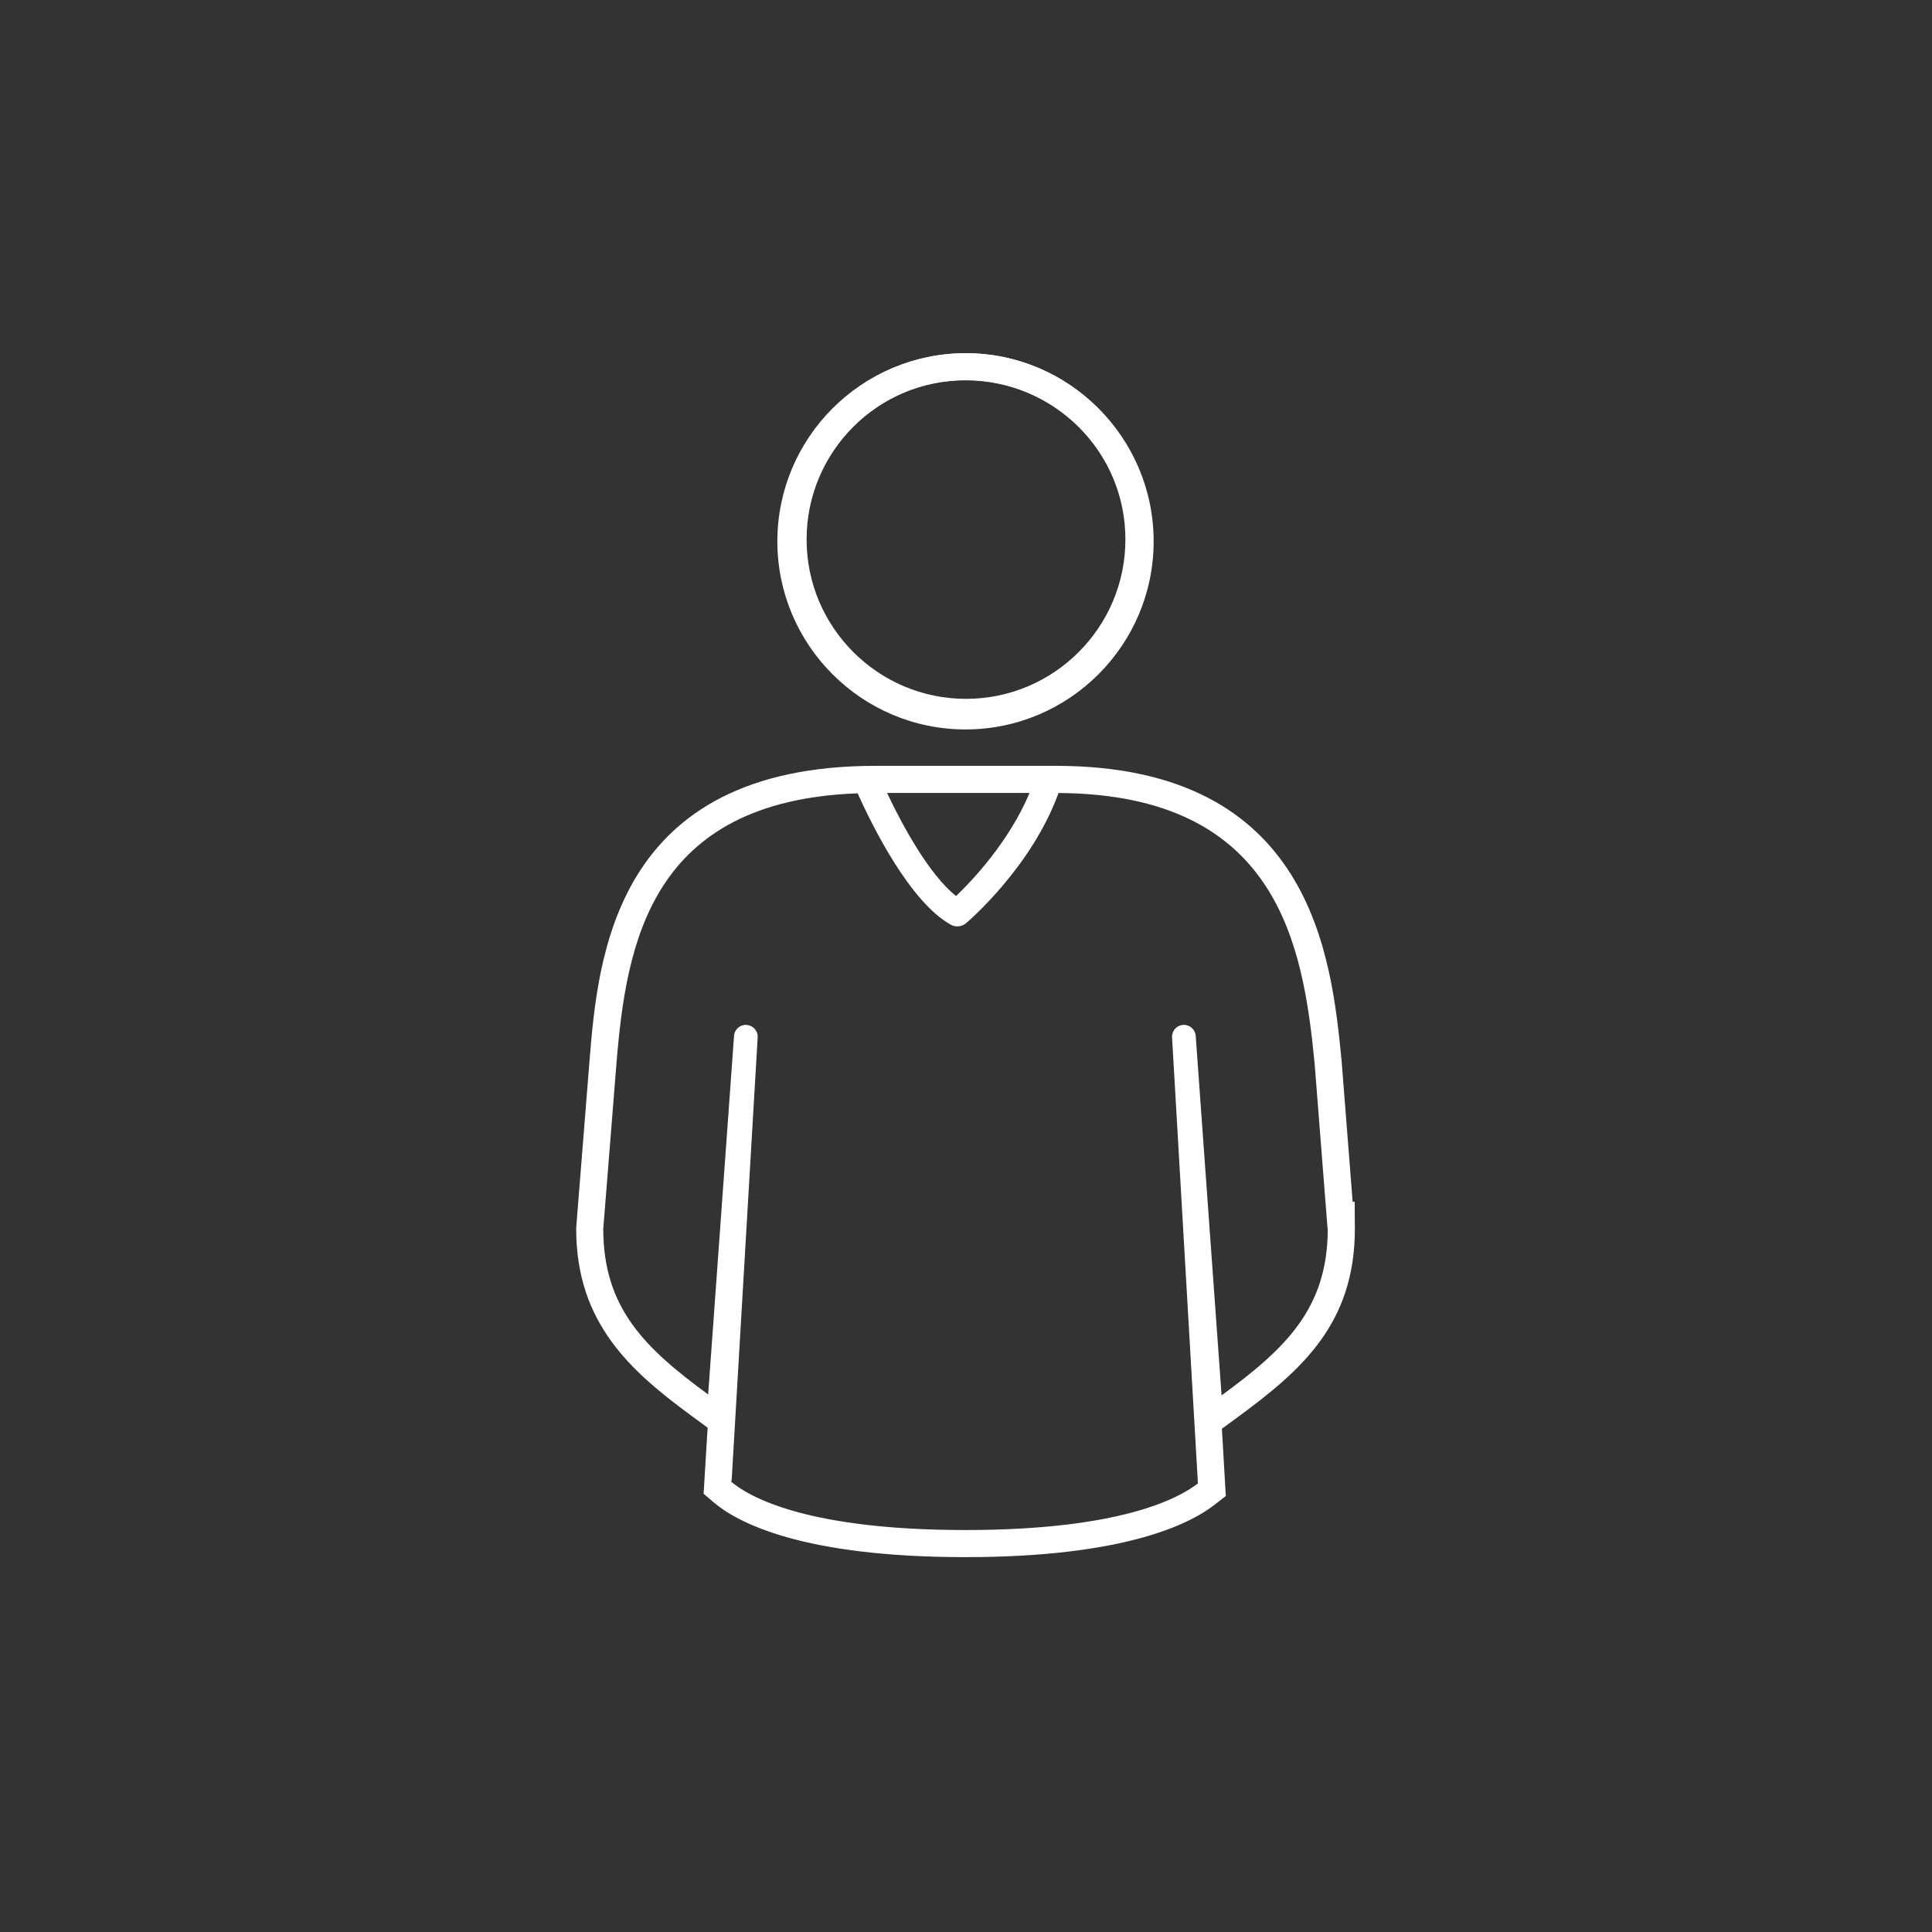 <?xml version="1.0" encoding="utf-8"?>
<!-- Generator: Adobe Illustrator 18.0.0, SVG Export Plug-In . SVG Version: 6.00 Build 0)  -->
<!DOCTYPE svg PUBLIC "-//W3C//DTD SVG 1.1//EN" "http://www.w3.org/Graphics/SVG/1.1/DTD/svg11.dtd">
<svg version="1.1" id="Layer_1" xmlns="http://www.w3.org/2000/svg" xmlns:xlink="http://www.w3.org/1999/xlink" x="0px" y="0px"
	 width="144px" height="144px" viewBox="0 0 144 144" enable-background="new 0 0 144 144" xml:space="preserve">
<rect x="0" y="0" width="144" height="144" fill="#333333" stroke="none"/>
<g>
	<g>
		<path fill="#FFFFFF" d="M71.999,54.088c7.655,0,13.882-6.227,13.882-13.882c0-7.653-6.227-13.88-13.882-13.88
			c-7.653,0-13.88,6.226-13.88,13.88C58.119,47.86,64.346,54.088,71.999,54.088z M71.999,28.326c6.552,0,11.882,5.329,11.882,11.88
			c0,6.552-5.33,11.882-11.882,11.882c-6.551,0-11.88-5.33-11.88-11.882C60.119,33.655,65.449,28.326,71.999,28.326z"/>
	</g>
	<g>
		<path fill="#FFFFFF" d="M100.97,89.573h-0.152l-0.823-10.516c-0.758-7.68-2.168-21.976-21.307-21.976H65.25
			c-19.513,0-20.684,14.318-21.314,22.014l-0.99,12.417v0.08c0,7.042,4.088,10.627,8.642,13.971l1.154,0.848l-0.299,4.922
			l0.751,0.645c1.797,1.524,6.625,4.081,18.769,4.081c11.796,0,16.695-2.446,18.565-3.904l0.836-0.652l-0.291-5.013l1.171-0.859
			c4.781-3.508,8.739-6.985,8.739-14.04L100.97,89.573z M76.736,59.101c-1.519,3.633-4.292,6.557-5.475,7.682
			c-1.959-1.537-3.956-5.166-5.145-7.682H76.736z M91.05,104.004l-1.924-26.728c0-0.495-0.403-0.887-0.891-0.887
			c-0.483,0-0.879,0.392-0.879,0.887l1.93,33.287c-1.46,1.138-5.829,3.477-17.324,3.477c-11.913,0-16.179-2.512-17.463-3.601
			c0.025-0.08,0.043-0.154,0.043-0.248l1.933-32.915c0-0.495-0.402-0.887-0.888-0.887c-0.486,0-0.881,0.392-0.881,0.887
			l-1.924,26.66c-4.659-3.421-7.818-6.403-7.818-12.343l0.984-12.337c0.737-9.01,2.547-19.559,17.976-20.127
			c1.073,2.392,3.873,8.076,6.941,9.793c0.152,0.085,0.32,0.127,0.488,0.127c0.231,0,0.461-0.08,0.645-0.235
			c0.213-0.179,4.902-4.2,6.898-9.708c16.451,0.098,18.232,11.473,19.088,20.15l0.966,12.337h0.013
			C98.964,97.57,95.747,100.559,91.05,104.004z"/>
		<path fill="#FFFFFF" d="M71.963,54.368c7.732,0,14.023-6.289,14.023-14.019c0-7.732-6.291-14.023-14.023-14.023
			c-7.732,0-14.023,6.29-14.023,14.023C57.94,48.079,64.231,54.368,71.963,54.368z M71.963,28.346
			c6.62,0,12.003,5.386,12.003,12.003c0,6.614-5.383,12-12.003,12c-6.617,0-12.003-5.386-12.003-12
			C59.96,33.725,65.345,28.346,71.963,28.346z"/>
	</g>
</g>
</svg>
